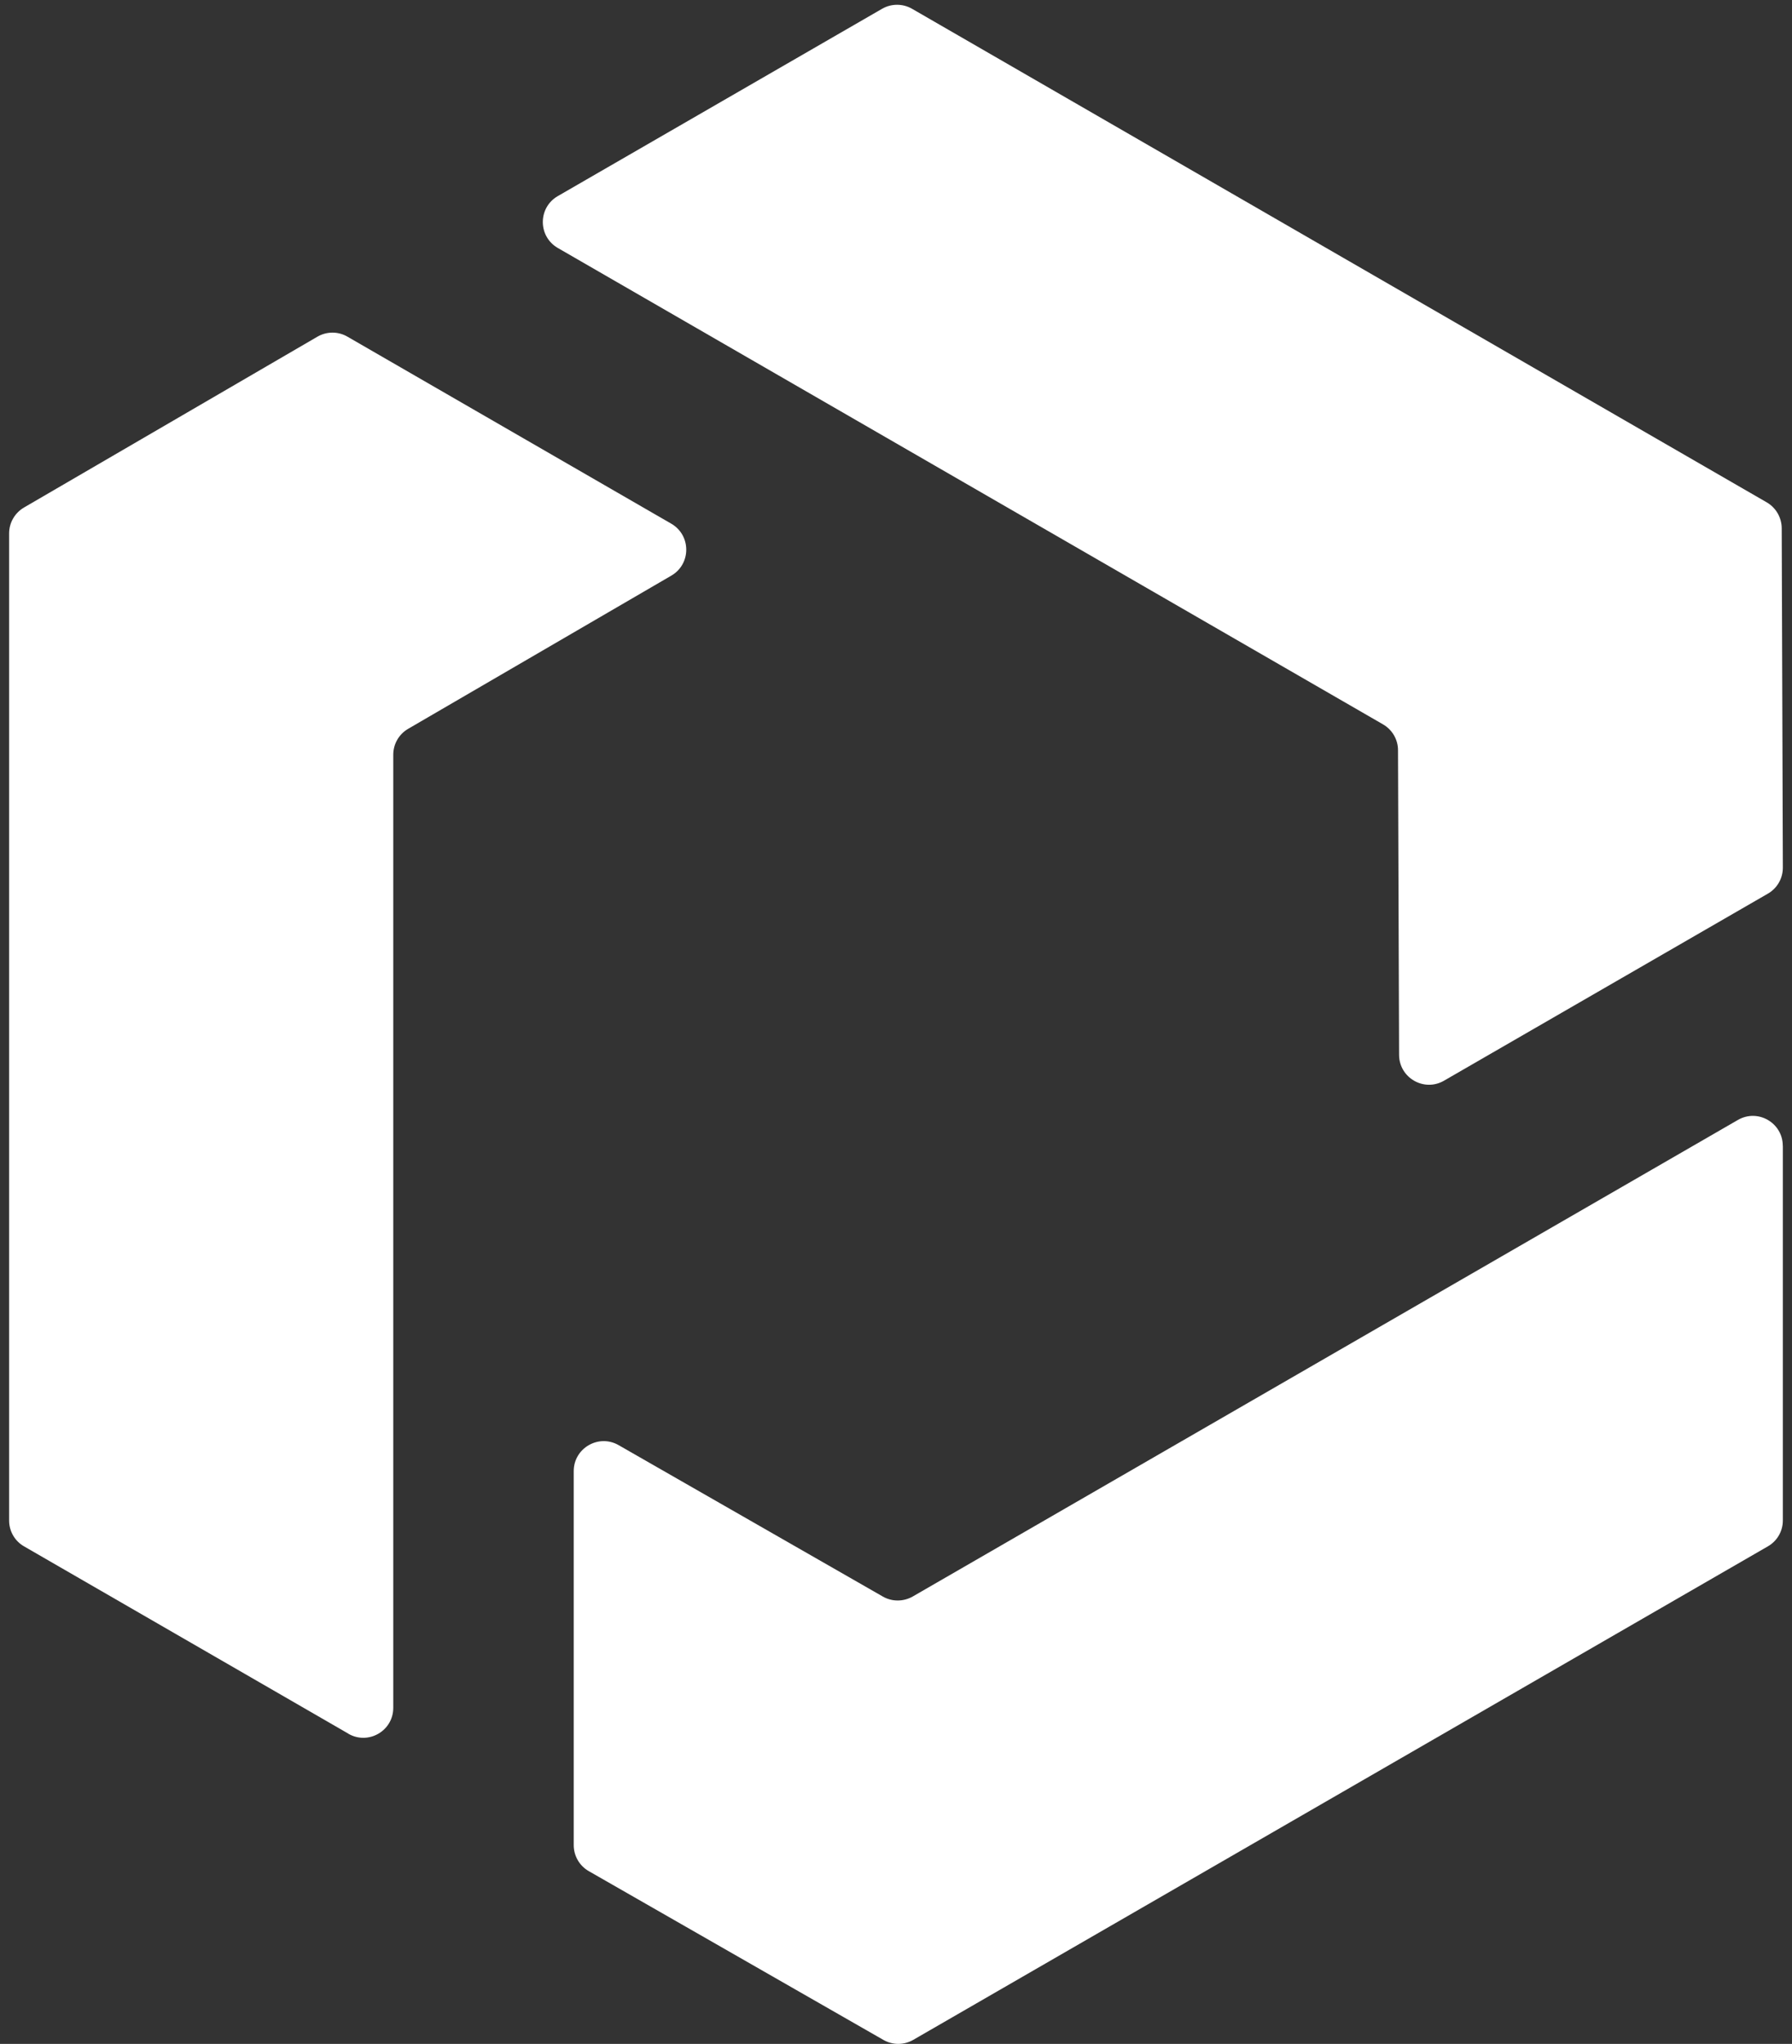 <svg width="57" height="65" viewBox="0 0 57 65" fill="none" xmlns="http://www.w3.org/2000/svg">
<rect x="0" y="0" width="57" height="65" fill="#333333" stroke="none"/>
<path d="M17.743 6.236L28.058 0.279C28.352 0.11 28.716 0.11 29.01 0.279L56.195 15.975C56.489 16.144 56.67 16.458 56.673 16.797L56.709 27.592C56.709 27.934 56.529 28.25 56.232 28.42L45.931 34.368C45.298 34.735 44.505 34.278 44.502 33.546L44.468 23.858C44.468 23.519 44.285 23.206 43.991 23.036L17.743 7.886C17.107 7.518 17.107 6.603 17.743 6.236Z" fill="white"/>
<path d="M11.08 55.133L0.768 49.179C0.471 49.01 0.29 48.696 0.29 48.355V16.963C0.29 16.624 0.471 16.311 0.765 16.139L10.097 10.707C10.394 10.535 10.758 10.535 11.052 10.707L21.353 16.655C21.985 17.023 21.988 17.935 21.355 18.305L12.984 23.177C12.69 23.347 12.509 23.66 12.509 24.002V54.311C12.509 55.046 11.715 55.503 11.08 55.136V55.133Z" fill="white"/>
<path d="M56.709 36.444V48.352C56.709 48.694 56.529 49.007 56.232 49.177L29.047 64.872C28.753 65.042 28.391 65.042 28.098 64.872L18.729 59.506C18.432 59.337 18.249 59.02 18.249 58.678V46.785C18.249 46.053 19.04 45.595 19.675 45.957L28.081 50.773C28.374 50.942 28.736 50.939 29.03 50.773L55.278 35.617C55.913 35.249 56.707 35.707 56.707 36.441L56.709 36.444Z" fill="white"/>
</svg>
